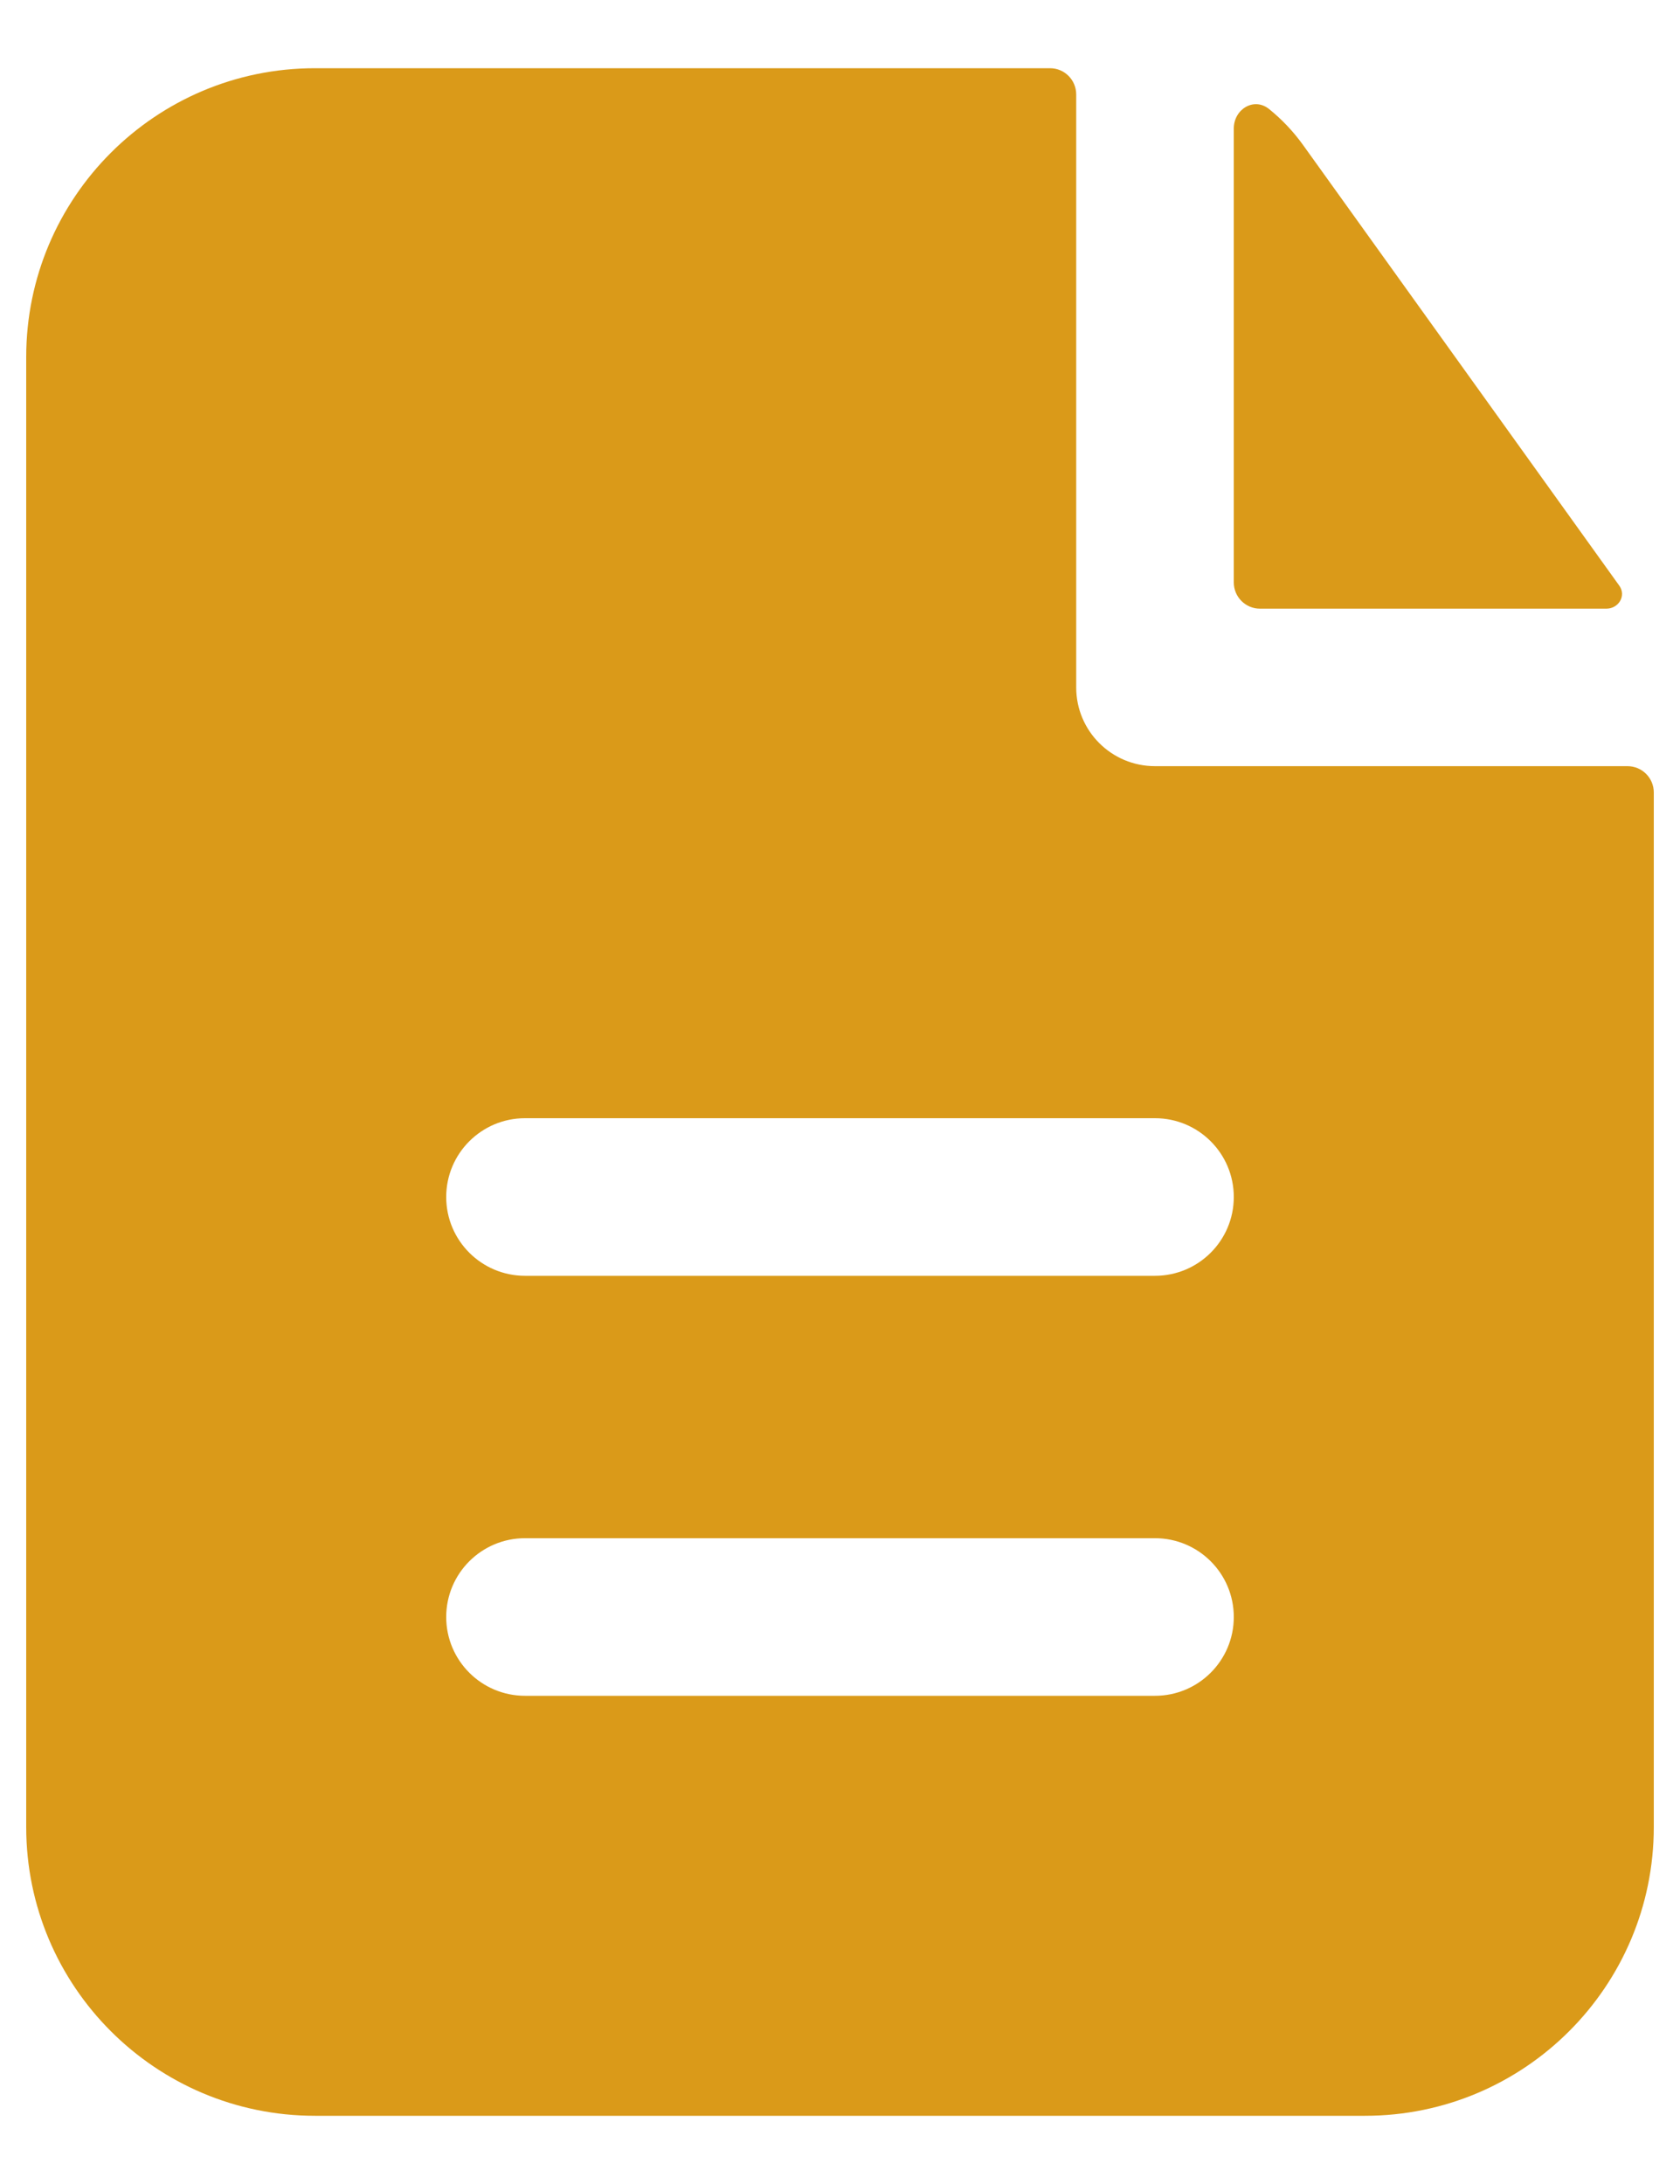 <svg width="20" height="26" viewBox="0 0 20 26" fill="none" xmlns="http://www.w3.org/2000/svg">
<path fill-rule="evenodd" clip-rule="evenodd" d="M12.812 1.125C12.812 0.952 12.673 0.812 12.5 0.812H3.75C1.852 0.812 0.312 2.352 0.312 4.25V21.75C0.312 23.648 1.852 25.188 3.75 25.188H16.25C18.148 25.188 19.688 23.648 19.688 21.75V9.434C19.688 9.261 19.548 9.121 19.375 9.121H13.75C13.232 9.121 12.812 8.702 12.812 8.184V1.125ZM13.75 13.312C14.268 13.312 14.688 13.732 14.688 14.25C14.688 14.768 14.268 15.188 13.75 15.188H6.25C5.732 15.188 5.312 14.768 5.312 14.25C5.312 13.732 5.732 13.312 6.25 13.312H13.75ZM13.75 18.312C14.268 18.312 14.688 18.732 14.688 19.25C14.688 19.768 14.268 20.188 13.75 20.188H6.25C5.732 20.188 5.312 19.768 5.312 19.25C5.312 18.732 5.732 18.312 6.25 18.312H13.75Z" fill="#DA9A19"/>
<path d="M14.688 1.53C14.688 1.3 14.928 1.153 15.108 1.298C15.259 1.42 15.395 1.563 15.511 1.724L19.277 6.972C19.363 7.091 19.27 7.246 19.123 7.246H15C14.827 7.246 14.688 7.106 14.688 6.934V1.53Z" fill="#DA9A19"/>
</svg>
